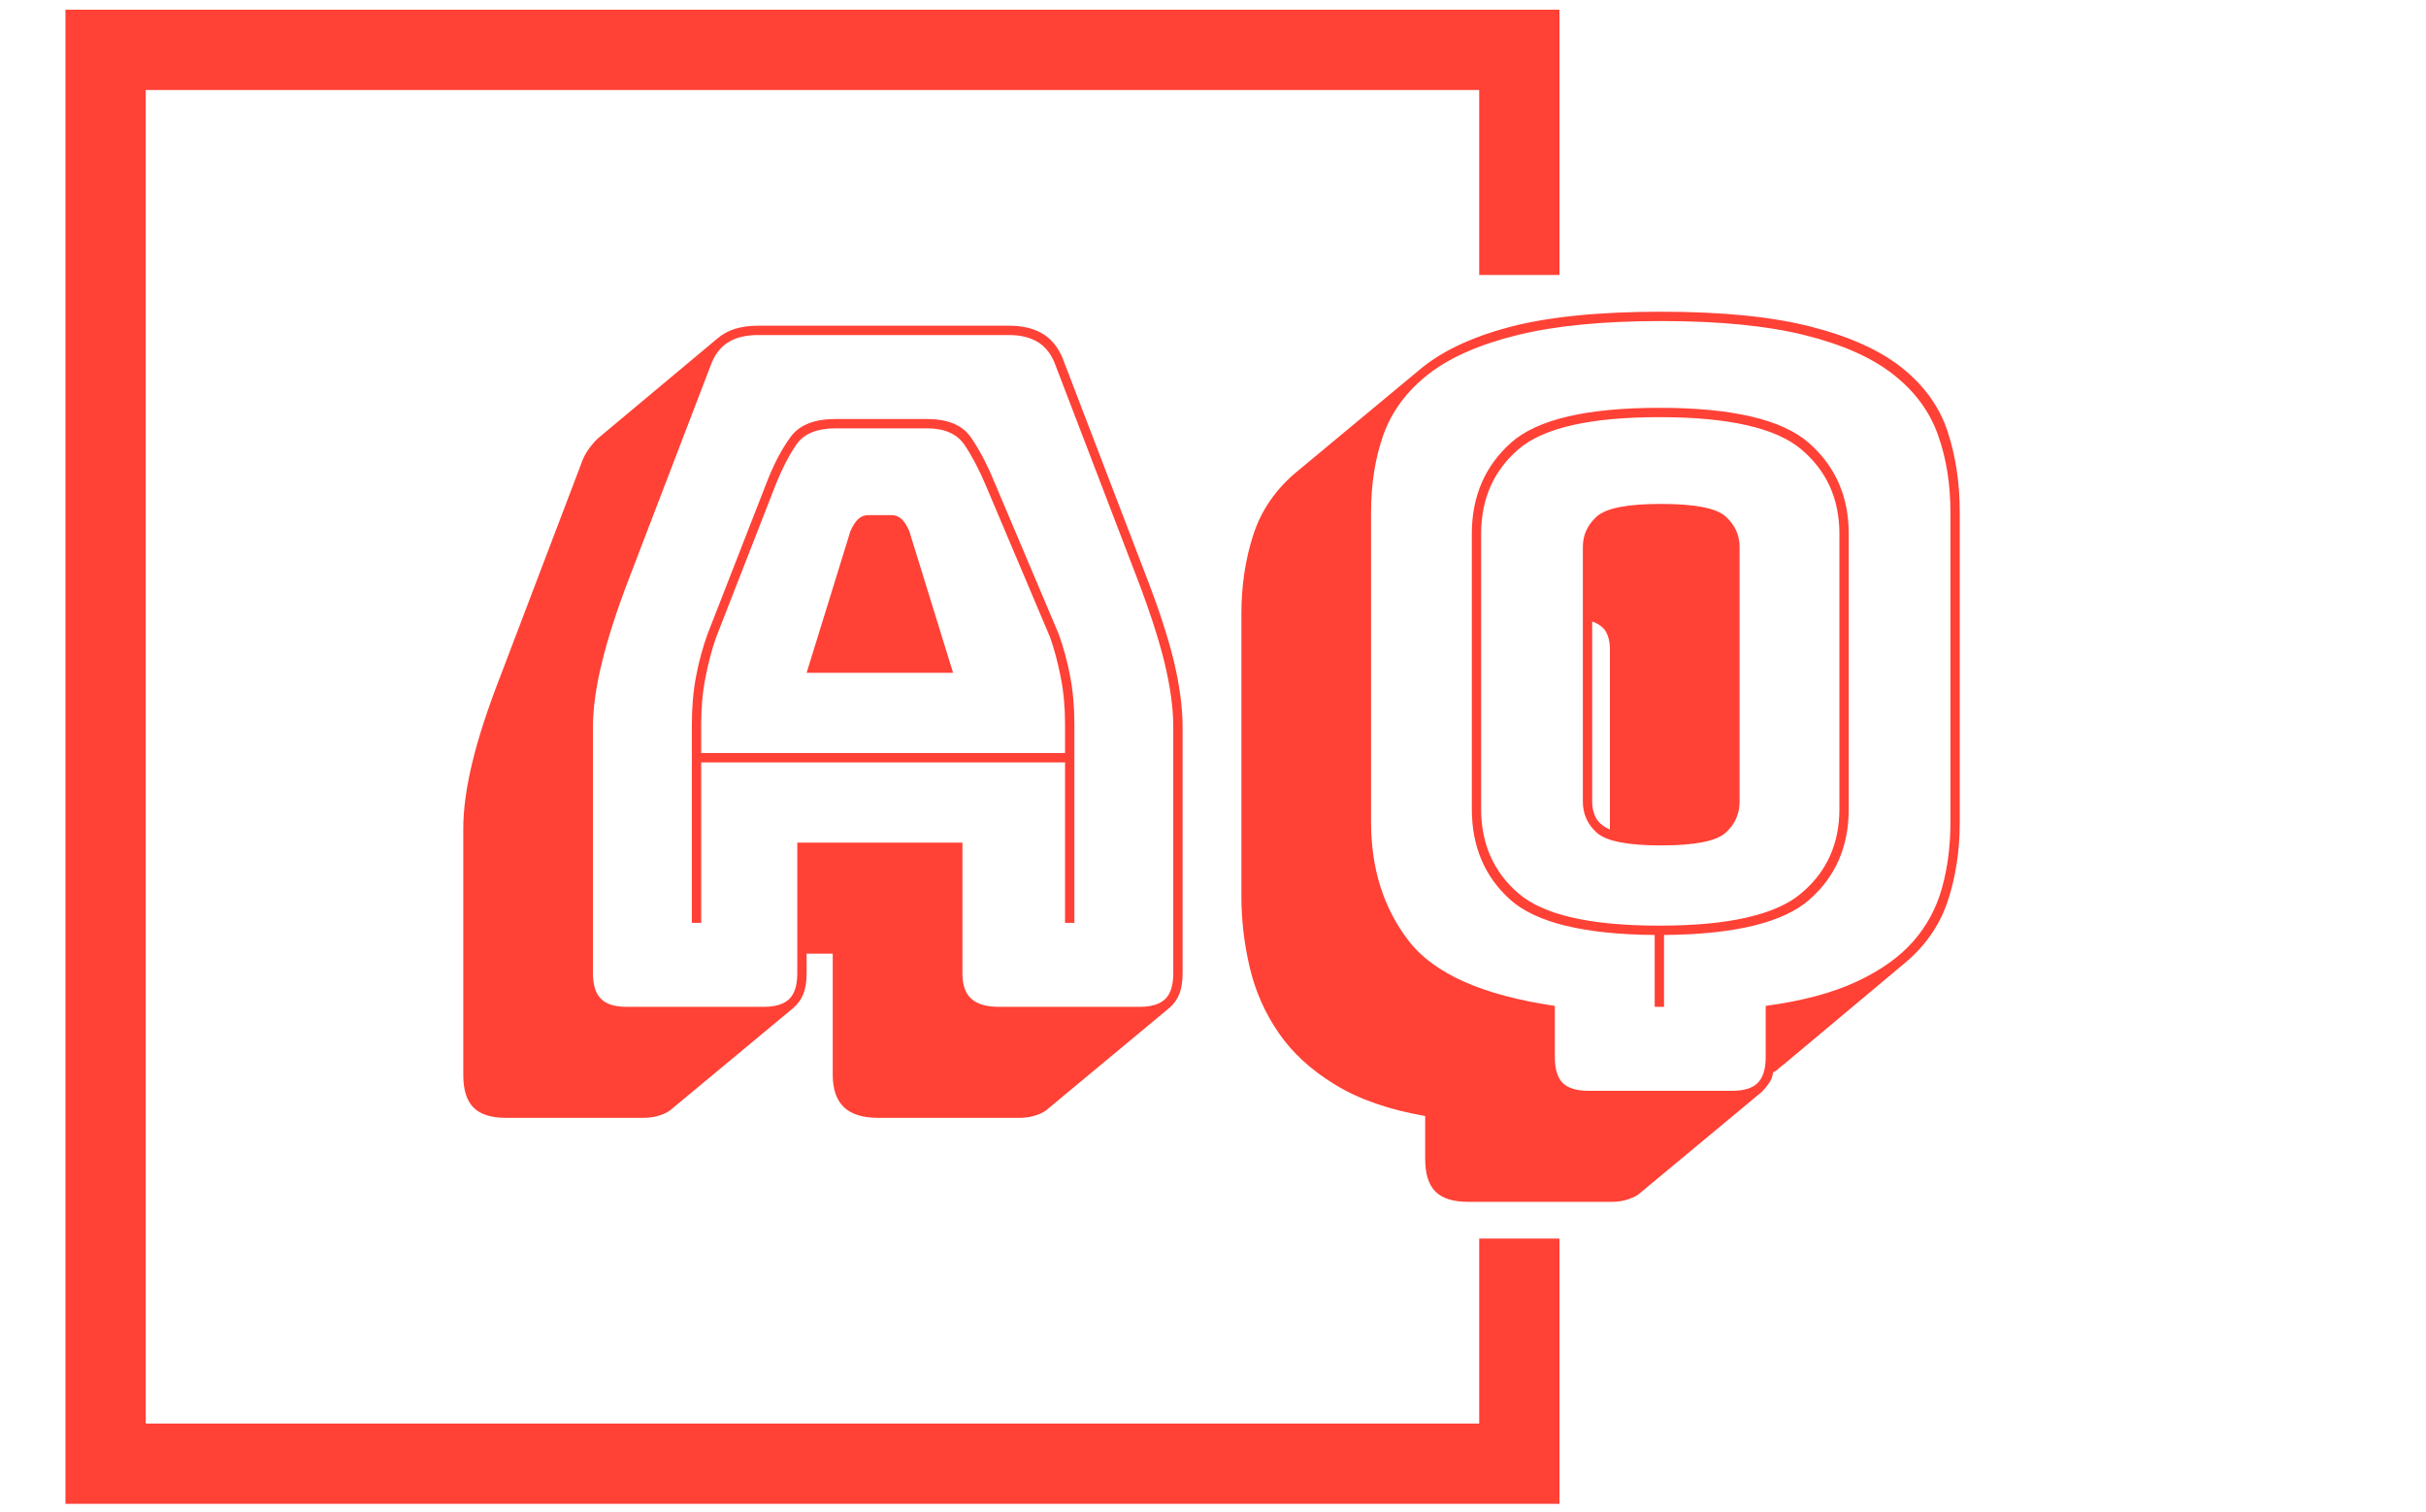 <svg xmlns="http://www.w3.org/2000/svg" version="1.1" xmlns:xlink="http://www.w3.org/1999/xlink" xmlns:svgjs="http://svgjs.dev/svgjs" width="1500" height="935" viewBox="0 0 1500 935"><g transform="matrix(1,0,0,1,-0.909,0.379)"><svg viewBox="0 0 396 247" data-background-color="#000000" preserveAspectRatio="xMidYMid meet" height="935" width="1500" xmlns="http://www.w3.org/2000/svg" xmlns:xlink="http://www.w3.org/1999/xlink"><g id="tight-bounds" transform="matrix(1,0,0,1,0.24,-0.1)"><svg viewBox="0 0 395.52 247.2" height="247.2" width="395.52"><g><svg></svg></g><g><svg viewBox="0 0 395.52 247.2" height="247.2" width="395.52"><g transform="matrix(1,0,0,1,75.544,50.911)"><svg viewBox="0 0 244.431 145.379" height="145.379" width="244.431"><g><svg viewBox="0 0 244.431 145.379" height="145.379" width="244.431"><g><svg viewBox="0 0 244.431 145.379" height="145.379" width="244.431"><g id="textblocktransform"><svg viewBox="0 0 244.431 145.379" height="145.379" width="244.431" id="textblock"><g><svg viewBox="0 0 244.431 145.379" height="145.379" width="244.431"><g transform="matrix(1,0,0,1,0,0)"><svg width="244.431" viewBox="1.5 -37.25 80.2 47.7" height="145.379" data-palette-color="#ff4136"><path d="M14.25-15.15L14.25-15.15 14.25-13.6 33.75-13.6 33.75-15.15Q33.75-16.5 33.52-17.65 33.3-18.8 32.95-19.8L32.95-19.8 29.5-27.95Q28.95-29.25 28.35-30.13 27.75-31 26.35-31L26.35-31 21.45-31Q19.95-31 19.35-30.13 18.75-29.25 18.25-28L18.25-28 15.05-19.8Q14.7-18.8 14.48-17.65 14.25-16.5 14.25-15.15ZM19.9-17.9L22.25-25.5Q22.45-25.95 22.68-26.15 22.9-26.35 23.2-26.35L23.2-26.35 24.45-26.35Q24.75-26.35 24.98-26.15 25.2-25.95 25.4-25.5L25.4-25.5 27.75-17.9 19.9-17.9ZM34.25-4.5L33.75-4.5 33.75-13.1 14.25-13.1 14.25-4.5 13.75-4.5 13.75-15.15Q13.75-16.55 13.98-17.73 14.2-18.9 14.6-20L14.6-20 17.8-28.2Q18.35-29.6 19.05-30.55 19.75-31.5 21.45-31.5L21.45-31.5 26.35-31.5Q28-31.5 28.68-30.55 29.35-29.6 29.95-28.15L29.95-28.15 33.4-20Q33.8-18.9 34.02-17.73 34.25-16.55 34.25-15.15L34.25-15.15 34.25-4.5ZM19.4-1.8L19.4-1.8 19.4-8.8 28.25-8.8 28.25-1.8Q28.25-0.85 28.73-0.43 29.2 0 30.2 0L30.2 0 37.75 0Q38.7 0 39.13-0.43 39.55-0.85 39.55-1.8L39.55-1.8 39.55-15Q39.55-16.5 39.08-18.45 38.6-20.4 37.6-23L37.6-23 33.25-34.35Q32.95-35.2 32.33-35.6 31.7-36 30.75-36L30.75-36 17.3-36Q16.3-36 15.68-35.6 15.05-35.2 14.75-34.35L14.75-34.35 10.4-23Q9.4-20.4 8.93-18.45 8.45-16.5 8.45-15L8.45-15 8.45-1.8Q8.45-0.85 8.88-0.43 9.3 0 10.25 0L10.25 0 17.6 0Q18.55 0 18.98-0.43 19.4-0.85 19.4-1.8ZM19.2 0.05L12.7 5.45Q12.5 5.65 12.08 5.8 11.65 5.95 11.15 5.95L11.15 5.95 3.8 5.95Q2.6 5.95 2.05 5.4 1.5 4.85 1.5 3.65L1.5 3.65 1.5-9.55Q1.5-11.1 1.98-13.08 2.45-15.05 3.5-17.75L3.5-17.75 7.8-29.05Q7.95-29.5 8.18-29.83 8.4-30.15 8.65-30.4L8.65-30.4 8.7-30.45 15.1-35.8Q15.5-36.15 16.05-36.33 16.6-36.5 17.3-36.5L17.3-36.5 30.75-36.5Q31.9-36.5 32.63-36.02 33.35-35.55 33.7-34.55L33.7-34.55 38.05-23.2Q39.1-20.5 39.58-18.53 40.05-16.55 40.05-15L40.05-15 40.05-1.8Q40.05-1.15 39.88-0.7 39.7-0.25 39.35 0.05L39.35 0.05 32.85 5.45Q32.65 5.65 32.23 5.8 31.8 5.95 31.3 5.95L31.3 5.95 23.75 5.95Q22.5 5.95 21.9 5.38 21.3 4.8 21.3 3.65L21.3 3.65 21.3-2.85 19.9-2.85 19.9-1.8Q19.9-1.15 19.73-0.7 19.55-0.25 19.2 0.05L19.2 0.05ZM63.05 10.45L63.05 10.45 55.35 10.45Q54.15 10.45 53.6 9.9 53.05 9.35 53.05 8.15L53.05 8.15 53.05 5.85Q50.15 5.35 48.22 4.17 46.3 3 45.2 1.4 44.1-0.2 43.65-2.1 43.2-4 43.2-5.95L43.2-5.95 43.2-21.05Q43.2-23.35 43.85-25.33 44.5-27.3 46.2-28.7L46.2-28.7 52.7-34.1Q54.45-35.6 57.57-36.43 60.7-37.25 65.7-37.25L65.7-37.25Q70.6-37.25 73.72-36.45 76.85-35.65 78.62-34.23 80.4-32.8 81.05-30.83 81.7-28.85 81.7-26.5L81.7-26.5 81.7-9.9Q81.7-7.6 81.05-5.65 80.4-3.7 78.7-2.3L78.7-2.3 72.25 3.1Q72.1 3.2 71.97 3.33 71.85 3.45 71.7 3.5L71.7 3.5Q71.65 3.85 71.47 4.1 71.3 4.35 71.1 4.55L71.1 4.55 64.6 9.95Q64.4 10.15 63.97 10.3 63.55 10.45 63.05 10.45ZM61.8 4.5L69.5 4.5Q70.45 4.5 70.87 4.08 71.3 3.65 71.3 2.7L71.3 2.7 71.3-0.05Q74.25-0.45 76.17-1.35 78.1-2.25 79.2-3.5 80.3-4.75 80.75-6.38 81.2-8 81.2-9.9L81.2-9.9 81.2-26.5Q81.2-28.8 80.52-30.68 79.85-32.55 78.12-33.9 76.4-35.25 73.37-36 70.35-36.75 65.7-36.75L65.7-36.75Q61.05-36.75 58-36 54.95-35.25 53.22-33.9 51.5-32.55 50.82-30.68 50.15-28.8 50.15-26.5L50.15-26.5 50.15-9.9Q50.15-6.15 52.17-3.53 54.2-0.9 60-0.05L60-0.05 60 2.7Q60 3.65 60.42 4.08 60.85 4.5 61.8 4.5L61.8 4.5ZM65.85 0L65.35 0 65.35-3.85Q59.65-3.9 57.6-5.75 55.55-7.6 55.55-10.6L55.55-10.6 55.55-25.35Q55.55-28.35 57.65-30.23 59.75-32.1 65.6-32.1L65.6-32.1Q71.45-32.1 73.6-30.23 75.75-28.35 75.75-25.35L75.75-25.35 75.75-10.6Q75.75-7.6 73.65-5.75 71.55-3.9 65.85-3.85L65.85-3.85 65.85 0ZM56.05-25.35L56.05-10.6Q56.05-7.8 58.05-6.08 60.05-4.35 65.6-4.35L65.6-4.35Q71.15-4.35 73.2-6.08 75.25-7.8 75.25-10.6L75.25-10.6 75.25-25.35Q75.25-28.15 73.2-29.88 71.15-31.6 65.6-31.6L65.6-31.6Q60.05-31.6 58.05-29.88 56.05-28.15 56.05-25.35L56.05-25.35ZM61.5-11L61.5-11 61.5-24.65Q61.5-25.6 62.25-26.28 63-26.95 65.7-26.95L65.7-26.95Q68.4-26.95 69.15-26.28 69.9-25.6 69.9-24.65L69.9-24.65 69.9-11Q69.9-10 69.15-9.33 68.4-8.65 65.7-8.65L65.7-8.65Q63-8.65 62.25-9.33 61.5-10 61.5-11ZM62-20.65L62-11Q62-10.5 62.2-10.13 62.4-9.75 62.95-9.5L62.95-9.5 62.95-19.2Q62.95-19.7 62.75-20.08 62.55-20.45 62-20.65L62-20.65Z" opacity="1" transform="matrix(1,0,0,1,0,0)" fill="#ff4136" class="wordmark-text-0" data-fill-palette-color="primary" id="text-0"></path></svg></g></svg></g></svg></g></svg></g></svg></g></svg></g><path d="M254.592 44.911L254.592 1.587 10.566 1.587 10.566 245.613 254.592 245.613 254.592 202.289 241.481 202.289 241.481 232.502 23.676 232.502 23.676 14.698 241.481 14.698 241.481 44.911Z" fill="#ff4136" stroke="transparent" data-fill-palette-color="tertiary"></path></svg></g><defs></defs></svg><rect width="395.52" height="247.2" fill="none" stroke="none" visibility="hidden"></rect></g></svg></g></svg>